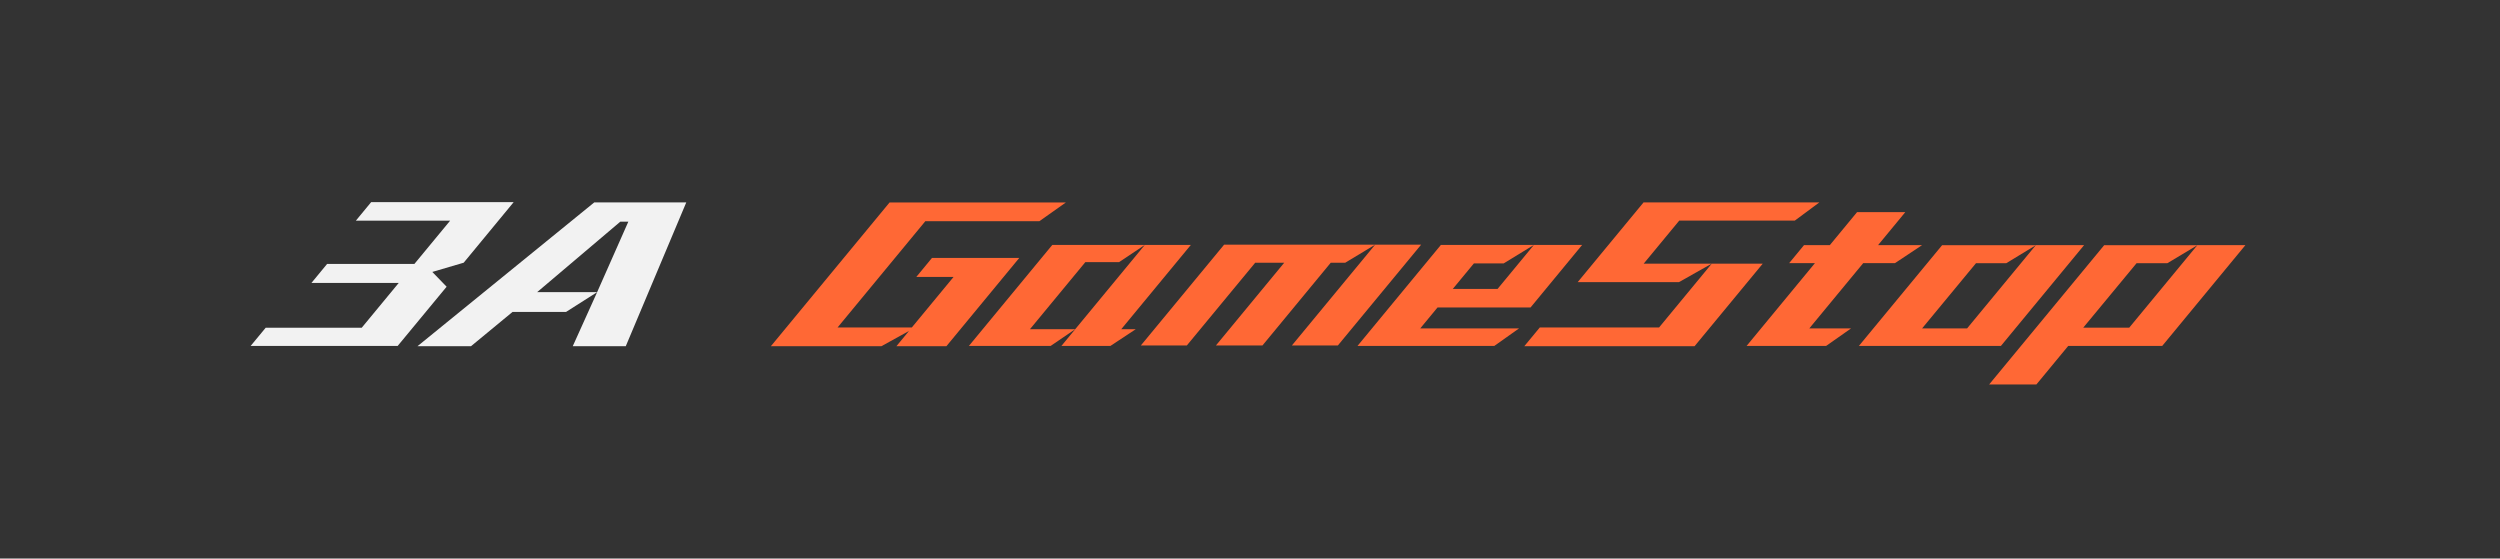 <?xml version="1.0" encoding="utf-8"?>
<!-- Generator: Adobe Illustrator 24.0.0, SVG Export Plug-In . SVG Version: 6.00 Build 0)  -->
<svg version="1.1" id="图层_1" xmlns="http://www.w3.org/2000/svg" xmlns:xlink="http://www.w3.org/1999/xlink" x="0px" y="0px"
	 viewBox="0 0 555 124" style="enable-background:new 0 0 555 124;" xml:space="preserve">
<rect x="0" y="0" width="555" height="124" fill="#333333" stroke="none"/>
<style type="text/css">
	.st0{fill:#F2F2F2;}
	.st1{fill:#FF6835;}
</style>
<g>
	<path class="st0" d="M92,58.59l7.93-9.6H79l3.39-4.11h31.64l-11.09,13.44l-6.97,2.05l3.18,3.28L88.28,76.8H55.64l3.35-4.05h21.32
		l8.21-9.94H69.14l3.48-4.22H92z"/>
	<path class="st0" d="M119.24,64.86h13.32l-6.9,4.39h-11.88l-9.22,7.61H92.68l39.24-31.92h20.43l-13.43,31.92h-11.77l5.41-11.99
		l6.93-15.66h-1.78L119.24,64.86z"/>
	<path class="st1" d="M202.43,72.69l9.26-11.21h-8.27l3.48-4.22h19.38l-16.18,19.6h-11.1l2.8-3.39l-6.13,3.39h-24.54l26.36-31.92
		h39.14l-5.88,4.16h-25.32l-19.48,23.59H202.43z"/>
	<path class="st1" d="M246.51,76.8h-10.88l3.07-3.72l-5.46,3.72h-18.15l18.52-22.43h20.54l-5.72,3.83h-7.49l-12.29,14.88h10.05
		l15.45-18.71h10.22l-15.45,18.71h3.22L246.51,76.8z"/>
	<path class="st1" d="M263.48,76.69h-10.21l18.48-22.37h33.53l-6.63,4h-3.22l-15.17,18.38h-10.33l15.17-18.38h-6.44L263.48,76.69z
		 M297.01,76.69h-10.21l18.48-22.37h10.21L297.01,76.69z"/>
	<path class="st1" d="M339.79,68.25h-20.65l-3.85,4.66h21.93l-5.49,3.89h-30.37l18.52-22.43h20.65l-6.72,4.11h-6.61l-4.68,5.66h9.94
		l8.07-9.77h10.71L339.79,68.25z"/>
	<path class="st1" d="M376.2,76.85H338.4l3.44-4.16h26.48l11.69-14.16h11.32L376.2,76.85z M372.79,48.98l-7.89,9.55h15.1l-7.28,4.11
		h-22.48l14.63-17.71h39.03l-5.46,4.05H372.79z"/>
	<path class="st1" d="M406.22,54.42l6.05-7.33h10.71l-6.05,7.33h9.77l-6.02,4h-7.05l-11.97,14.49h9.27l-5.54,3.89h-17.65
		l15.17-18.38h-5.72l3.3-4H406.22z"/>
	<path class="st1" d="M426.7,72.91h9.99l15.27-18.49h10.71L444.2,76.8h-31.53l18.48-22.37h20.82l-6.58,4h-6.72L426.7,72.91z"/>
	<path class="st1" d="M462.48,72.74h10.21l15.13-18.32h10.66L480.01,76.8h-20.87l-7.06,8.55h-10.49l25.54-30.92h20.71l-6.69,4h-6.83
		L462.48,72.74z"/>
</g>
</svg>

